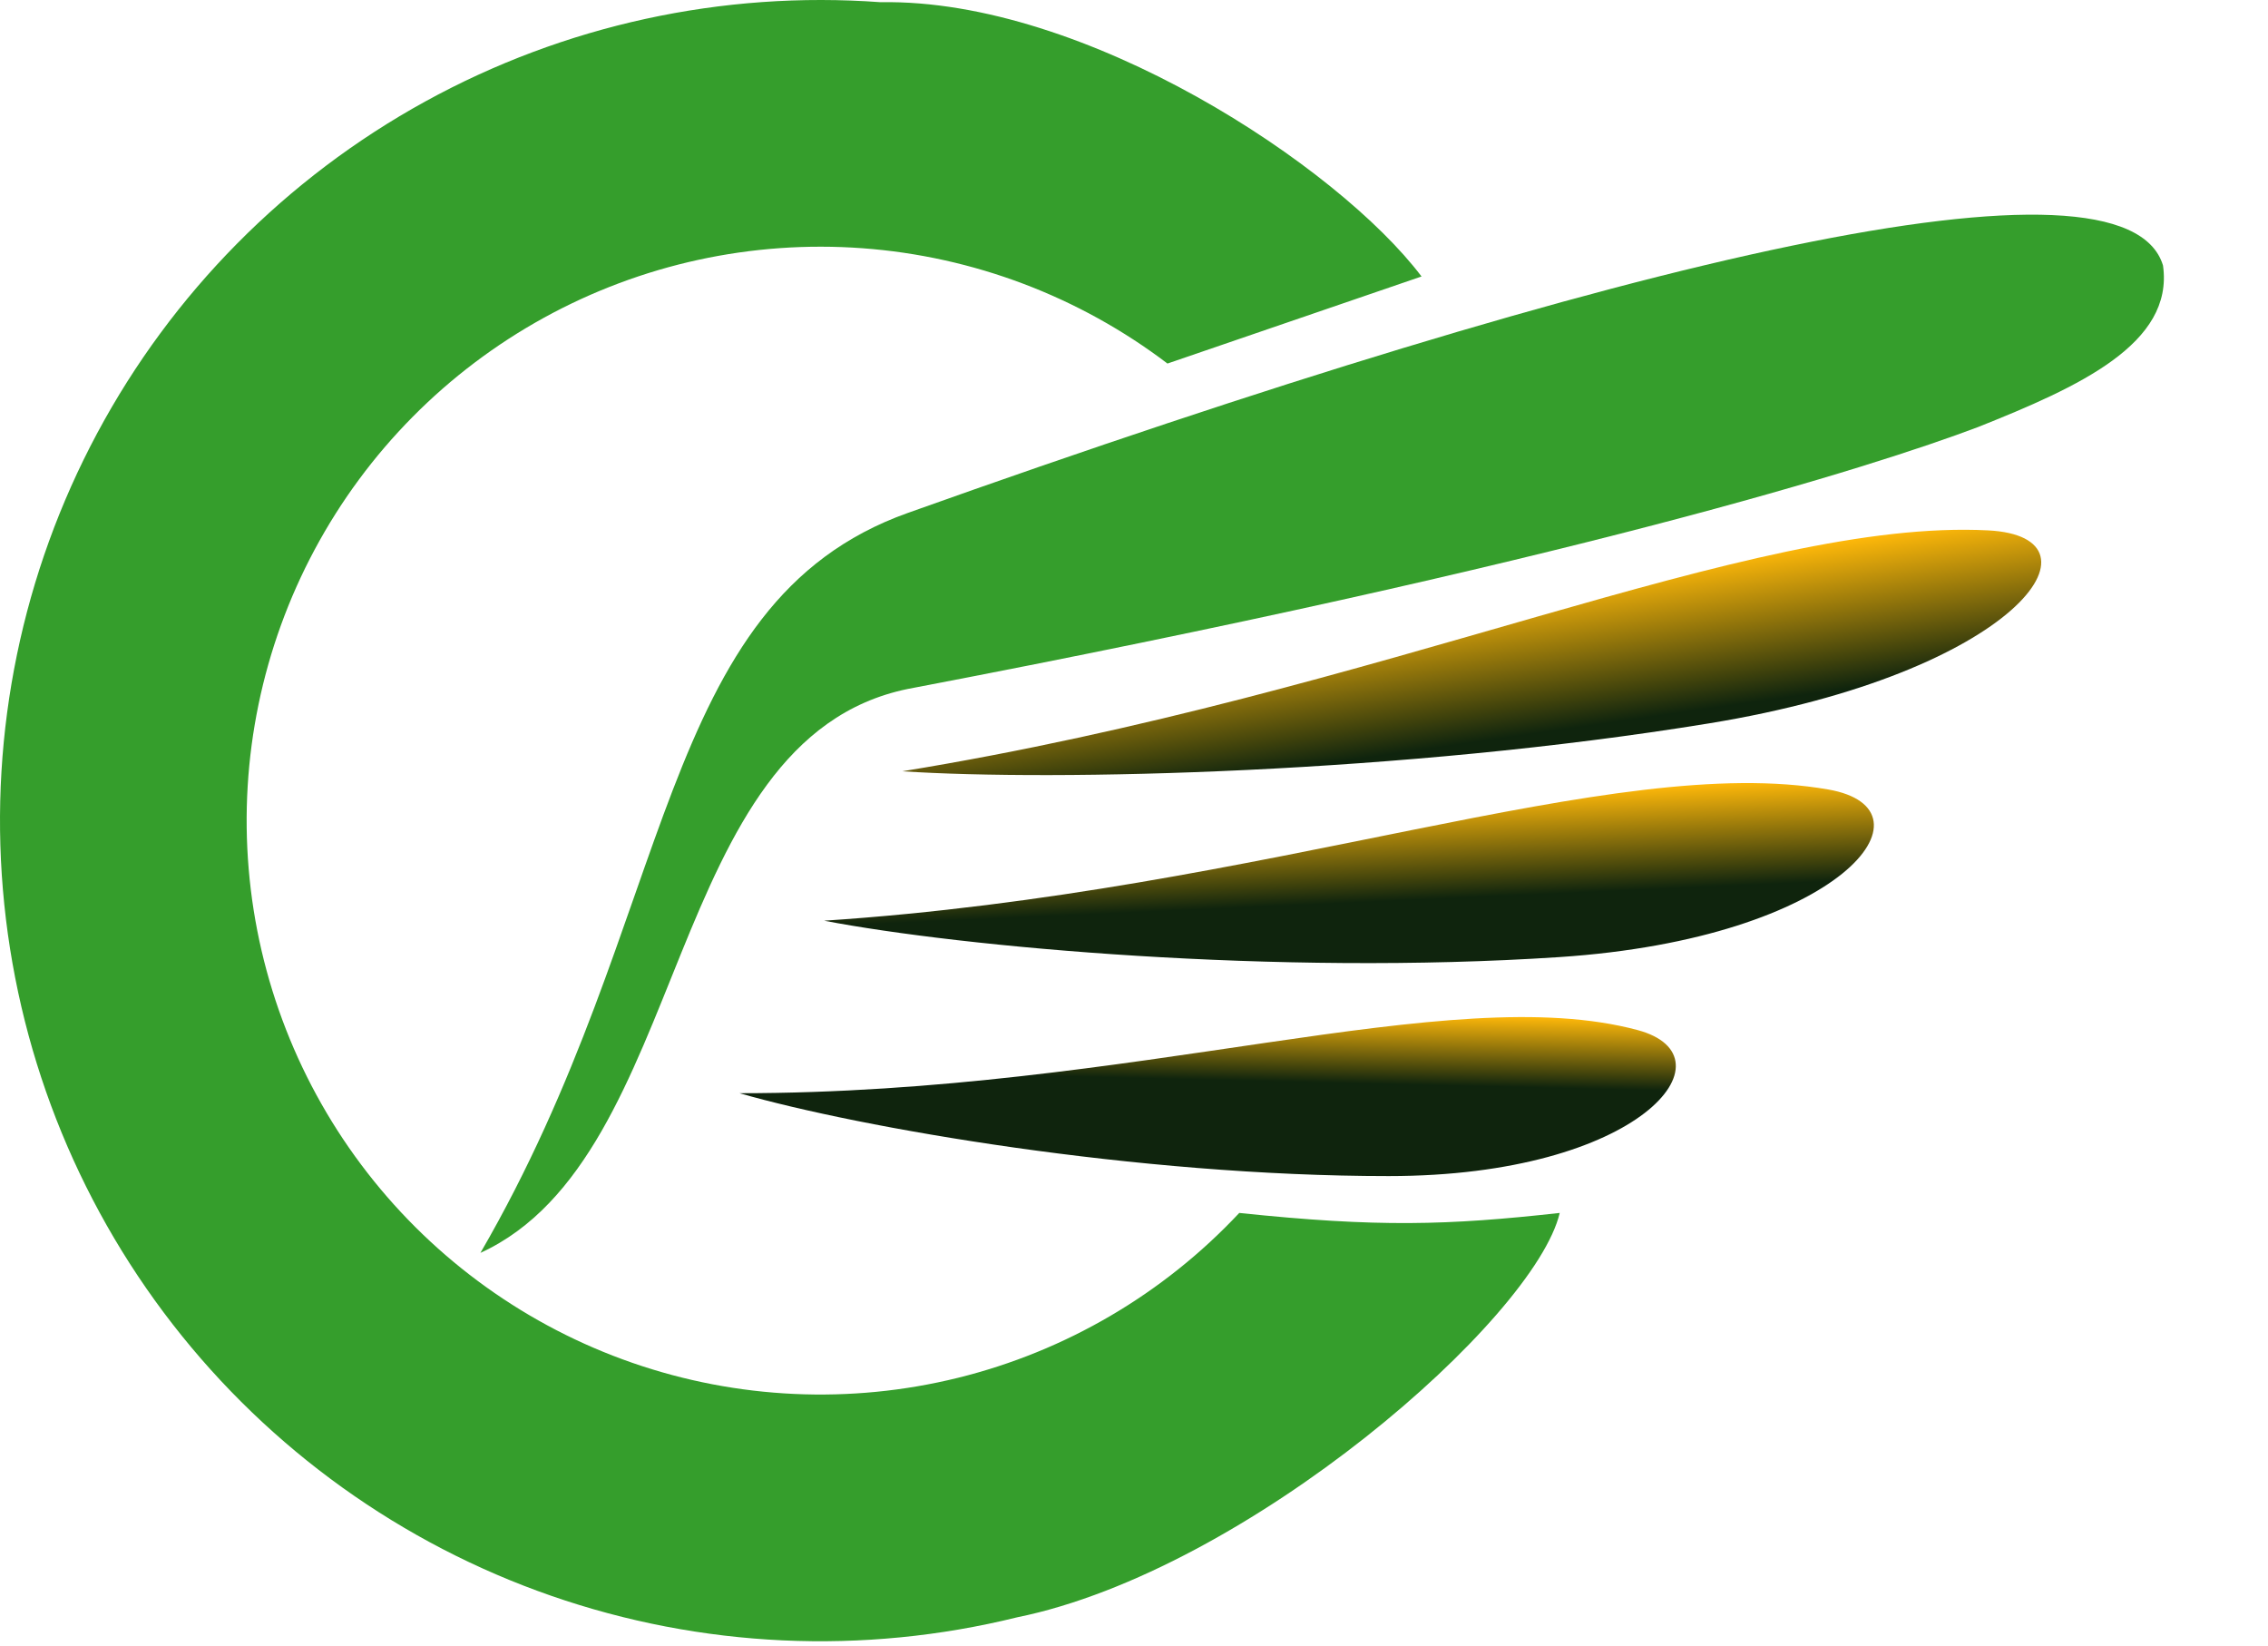 <svg width="423" height="307" viewBox="0 0 423 307" fill="none" xmlns="http://www.w3.org/2000/svg">
<path d="M290.903 226.176C286.197 245.991 232.648 292.849 189.692 301.583C160.962 308.675 130.791 307.284 102.835 297.578C74.88 287.873 50.338 270.27 32.182 246.901C14.027 223.532 3.037 195.399 0.544 165.912C-1.949 136.424 4.162 106.847 18.136 80.761C32.11 54.676 53.349 33.202 79.278 18.941C105.208 4.68 134.717 -1.757 164.23 0.411C202.429 -0.273 249.587 31.008 265.127 51.553L217.742 67.79C201.259 55.274 181.501 47.805 160.86 46.289C140.219 44.773 119.582 49.275 101.447 59.249C83.313 69.223 68.459 84.241 58.686 102.484C48.913 120.728 44.639 141.414 46.382 162.037C48.126 182.659 55.812 202.334 68.509 218.678C81.207 235.022 98.371 247.333 117.922 254.121C137.474 260.908 158.575 261.881 178.668 256.921C198.761 251.962 216.985 241.282 231.133 226.176C256.997 228.887 269.972 228.495 290.903 226.176Z" fill="#359E2C"/>
<path d="M403.419 49.506C396.381 26.124 303.769 47.697 169.292 95.655C122.092 112.488 126.211 170.614 89.604 233.623C128.882 215.62 123.515 137.863 169.292 128.472C293.513 104.774 349.467 86.976 368.879 79.648C387.724 72.141 405.489 64.089 403.419 49.506Z" fill="#359E2C"/>
<path d="M305.442 192.08C270.301 182.627 211.938 203.851 137.922 203.851C160.386 210.302 211.938 219.303 258.99 219.303C306.042 219.303 323.792 197.016 305.442 192.08Z" fill="url(#paint0_linear_555_16413)"/>
<path d="M341.008 147.219C300.857 140.176 236.837 166.185 153.704 171.683C179.4 176.602 237.952 181.965 290.799 178.471C343.646 174.976 361.974 150.897 341.008 147.219Z" fill="url(#paint1_linear_555_16413)"/>
<path d="M370.812 98.9C326.293 96.613 258.653 129.081 168.28 143.821C196.809 145.684 261.289 144.259 318.739 134.889C376.189 125.52 394.058 100.095 370.812 98.9Z" fill="url(#paint2_linear_555_16413)"/>
<defs>
<linearGradient id="paint0_linear_555_16413" x1="225.548" y1="188.235" x2="224.829" y2="218.602" gradientUnits="userSpaceOnUse">
<stop stop-color="#FEB80A"/>
<stop offset="0.432" stop-color="#0F240D"/>
</linearGradient>
<linearGradient id="paint1_linear_555_16413" x1="250.996" y1="149.227" x2="252.38" y2="180.292" gradientUnits="userSpaceOnUse">
<stop stop-color="#FEB80A"/>
<stop offset="0.615" stop-color="#0F240D"/>
</linearGradient>
<linearGradient id="paint2_linear_555_16413" x1="272.606" y1="111.034" x2="276.909" y2="141.003" gradientUnits="userSpaceOnUse">
<stop stop-color="#FEB80A"/>
<stop offset="0.906" stop-color="#0F240D"/>
</linearGradient>
</defs>
</svg>
